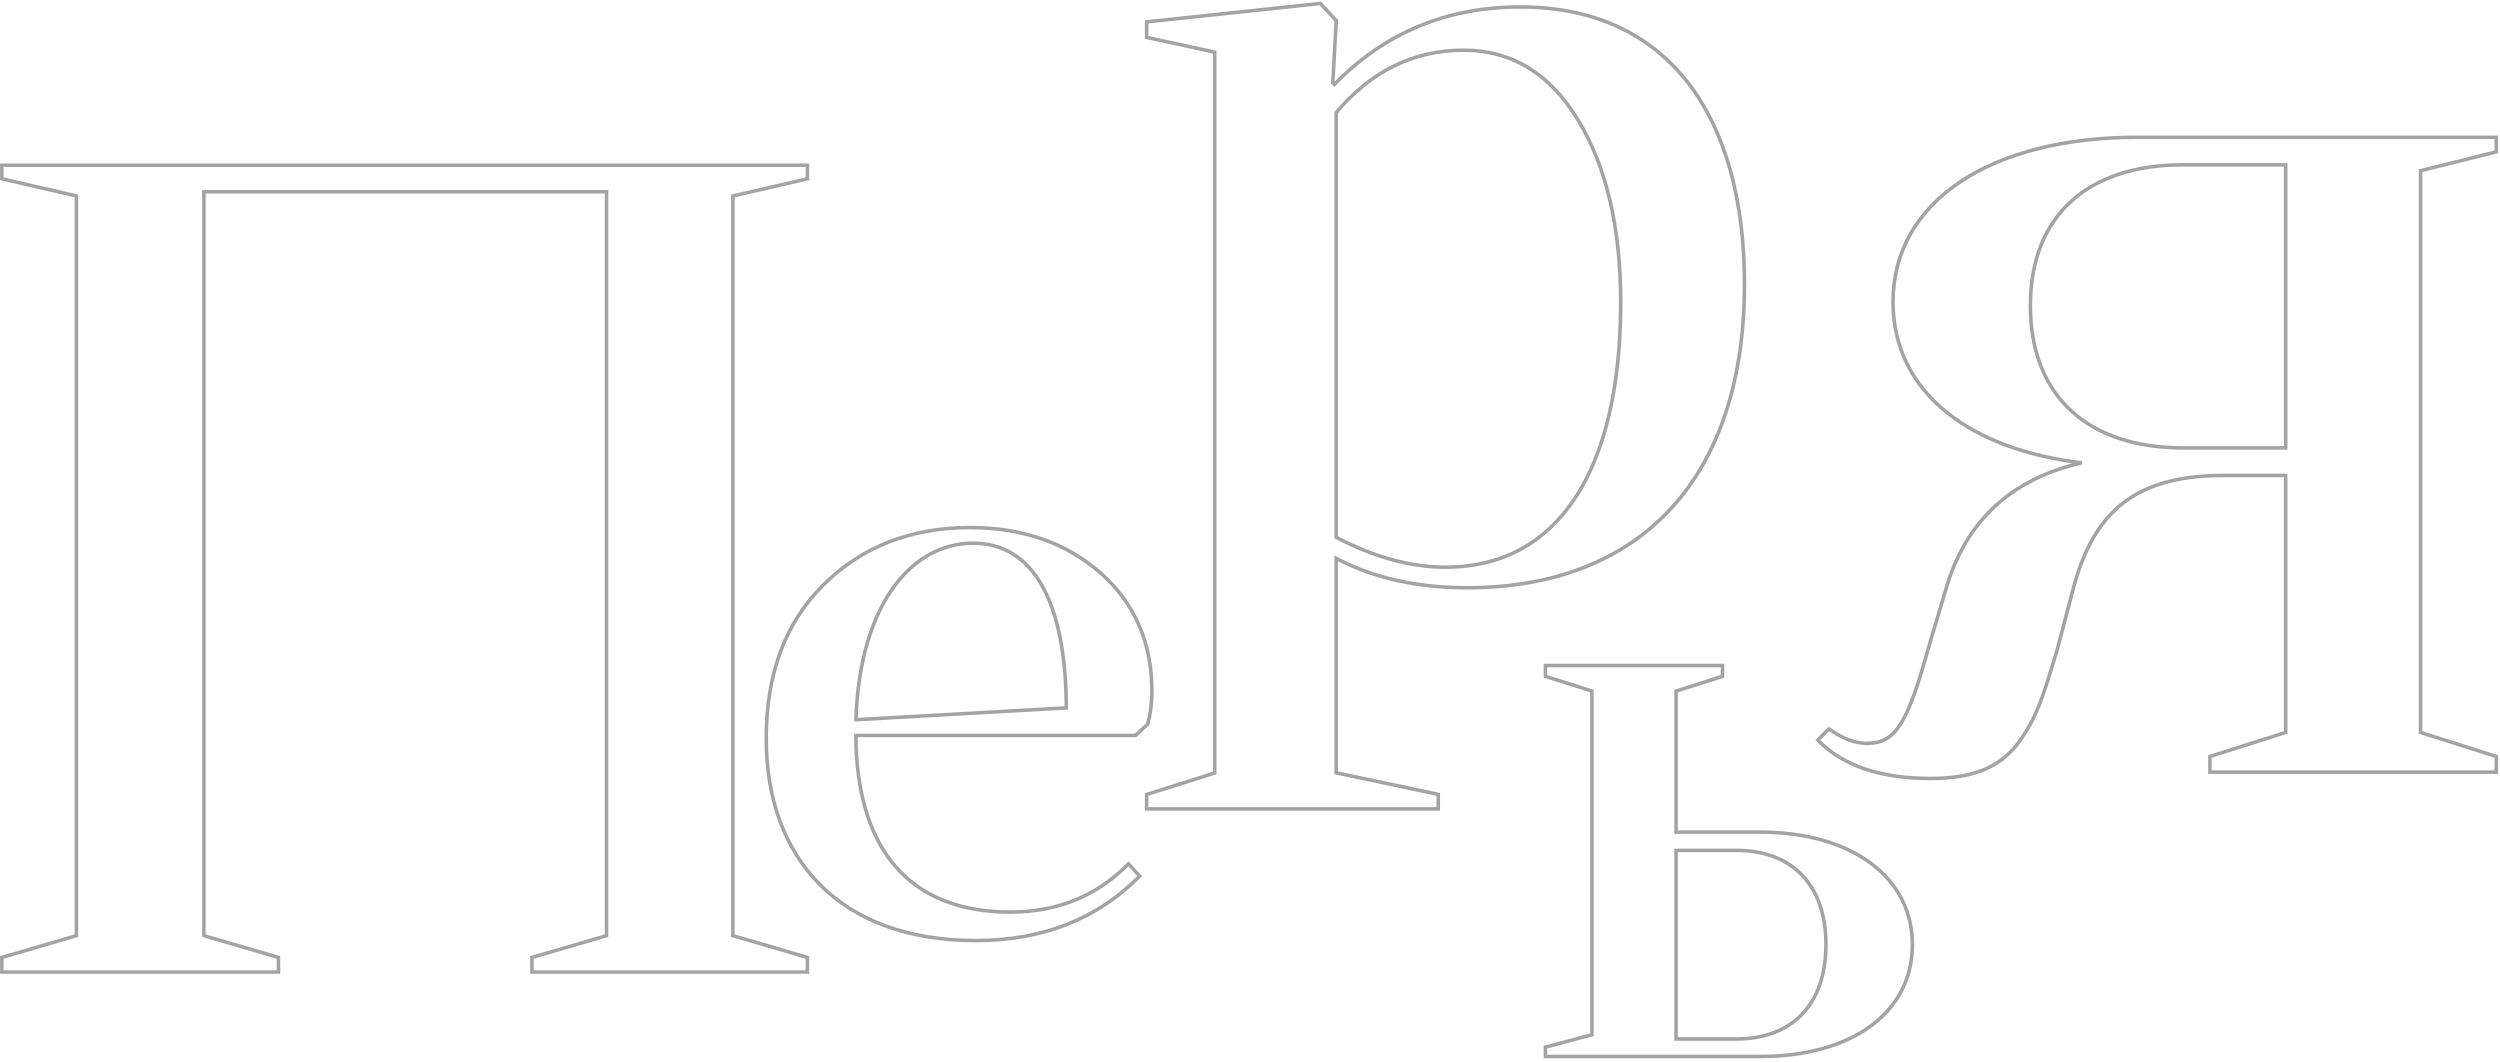 <svg width="704" height="299" viewBox="0 0 704 299" fill="none" xmlns="http://www.w3.org/2000/svg">
<path d="M0.515 273.222V273.722H1.015H77.918H78.418V273.222V269.991V269.616L78.059 269.511L57.416 263.477V53.998H170.801V263.477L150.158 269.511L149.798 269.616V269.991V273.222V273.722H150.298H226.878H227.378V273.222V269.991V269.616L227.019 269.511L206.375 263.477V55.188L226.991 50.431L227.378 50.342V49.944V47.036V46.536H226.878H1.015H0.515V47.036V49.944V50.342L0.903 50.431L21.518 55.188V263.477L0.875 269.511L0.515 269.616V269.991V273.222Z" stroke="#A5A3A2"/>
<path d="M323.08 204.021L323.184 203.924L323.222 203.786C323.914 201.251 324.372 198.261 324.372 194.594C324.372 181.097 319.562 169.856 309.932 161.372C300.313 152.899 287.957 148.562 273.13 148.562C256.475 148.562 242.525 154.042 231.775 164.792C221.016 175.551 215.772 189.96 215.772 207.959C215.772 224.823 220.901 239.062 230.868 249.086C240.836 259.112 255.586 264.864 274.716 264.864C293.407 264.864 308.717 258.933 320.601 247.048L320.94 246.71L320.616 246.357L318.125 243.639L317.772 243.254L317.402 243.623C308.666 252.359 297.696 256.842 284.457 256.842C270.069 256.842 259.237 252.294 251.991 243.794C244.808 235.368 241.088 222.988 241.012 207.1H319.568H319.765L319.908 206.966L323.08 204.021ZM274.036 152.96C282.335 152.96 288.86 156.926 293.339 164.743C297.789 172.51 300.217 184.087 300.266 199.331L241.026 202.672C241.548 186.579 245.419 174.183 251.311 165.801C257.263 157.334 265.274 152.96 274.036 152.96Z" stroke="#A5A3A2"/>
<path d="M404.511 227.79H405.011V227.29V224.096V223.691L404.614 223.607L376.268 217.623V157.228C386.735 162.758 399.029 165.515 413.134 165.515C437.674 165.515 457.221 157.732 470.628 143.117C484.03 128.508 491.239 107.135 491.239 80.064C491.239 56.365 485.875 36.841 475.285 23.23C464.68 9.602 448.878 1.959 428.144 1.959C407.427 1.959 389.852 9.235 375.762 23.782L375.322 23.342L376.268 6L376.279 5.788L376.135 5.632L371.983 1.161L371.813 0.978L371.564 1.004L323.34 6.114L322.893 6.161V6.611V10.124V10.527L323.287 10.613L342.055 14.679V217.662L323.242 223.62L322.893 223.73V224.096V227.29V227.79H323.393H404.511ZM376.268 31.703C386.062 20.08 398.024 14.137 412.176 14.137C425.707 14.137 436.415 20.728 444.324 33.698C452.246 46.69 456.386 63.837 456.386 85.174C456.386 108.916 451.923 127.567 443.535 140.268C435.164 152.942 422.866 159.724 407.066 159.724C397.344 159.724 386.976 156.925 376.268 151.3V31.703Z" stroke="#A5A3A2"/>
<path d="M495.695 234.322H471.976V194.604L484.718 190.569L485.067 190.459V190.093V187.911V187.411H484.567H435.692H435.192V187.911V190.093V190.459L435.541 190.569L448.283 194.604V291.386L435.563 294.779L435.192 294.877V295.262V297.007V297.507H435.692H495.695C508.422 297.507 519.117 294.491 526.644 289.039C534.186 283.577 538.524 275.684 538.524 266.024C538.524 256.362 534.13 248.416 526.564 242.9C519.01 237.394 508.316 234.322 495.695 234.322ZM488.931 239.468C496.683 239.468 502.979 241.834 507.338 246.299C511.697 250.765 514.178 257.391 514.178 266.024C514.178 274.657 511.697 281.282 507.338 285.748C502.979 290.213 496.683 292.58 488.931 292.58H471.976V239.468H488.931Z" stroke="#A5A3A2"/>
<path d="M512.241 208.049L511.887 208.402L512.241 208.756C519.122 215.637 529.581 219.213 543.527 219.213C555.351 219.213 562.998 216.34 568.46 209.058L568.46 209.058L568.467 209.048C573.519 201.976 575.103 196.773 578.498 185.621C578.725 184.876 578.96 184.105 579.205 183.304L579.208 183.295L579.21 183.286L584.185 164.45C584.186 164.449 584.186 164.447 584.187 164.446C587.191 153.844 591.678 146.227 598.402 141.25C605.129 136.27 614.164 133.881 626.37 133.881H643.648V206.258L622.664 212.903L622.315 213.014V213.38V216.935V217.435H622.815H702.458H702.958V216.935V213.38V213.014L702.609 212.903L681.625 206.258V48.084L702.579 42.845L702.958 42.751V42.36V39.16V38.66H702.458H601.837C581.329 38.66 564.156 43.117 552.094 51.144C540.017 59.181 533.072 70.795 533.072 85.026C533.072 97.809 538.57 108.439 548.371 116.261C557.548 123.586 570.48 128.439 586.179 130.339C577.016 132.451 569.352 136.093 563.203 141.311C556.367 147.113 551.43 154.842 548.383 164.519L548.383 164.519L548.381 164.527L543.403 181.238L543.401 181.246C540.375 192.105 538.08 199.146 535.455 203.476C534.15 205.63 532.781 207.082 531.228 208C529.679 208.916 527.906 209.324 525.75 209.324C522.331 209.324 518.874 207.957 515.37 205.504L515.026 205.263L514.73 205.56L512.241 208.049ZM614.637 126.126C601.392 126.126 590.681 122.506 583.287 115.724C575.898 108.948 571.76 98.959 571.76 86.093C571.76 73.227 575.898 63.329 583.284 56.642C590.678 49.948 601.389 46.416 614.637 46.416H643.648V126.126H614.637Z" stroke="#A5A3A2"/>
</svg>
